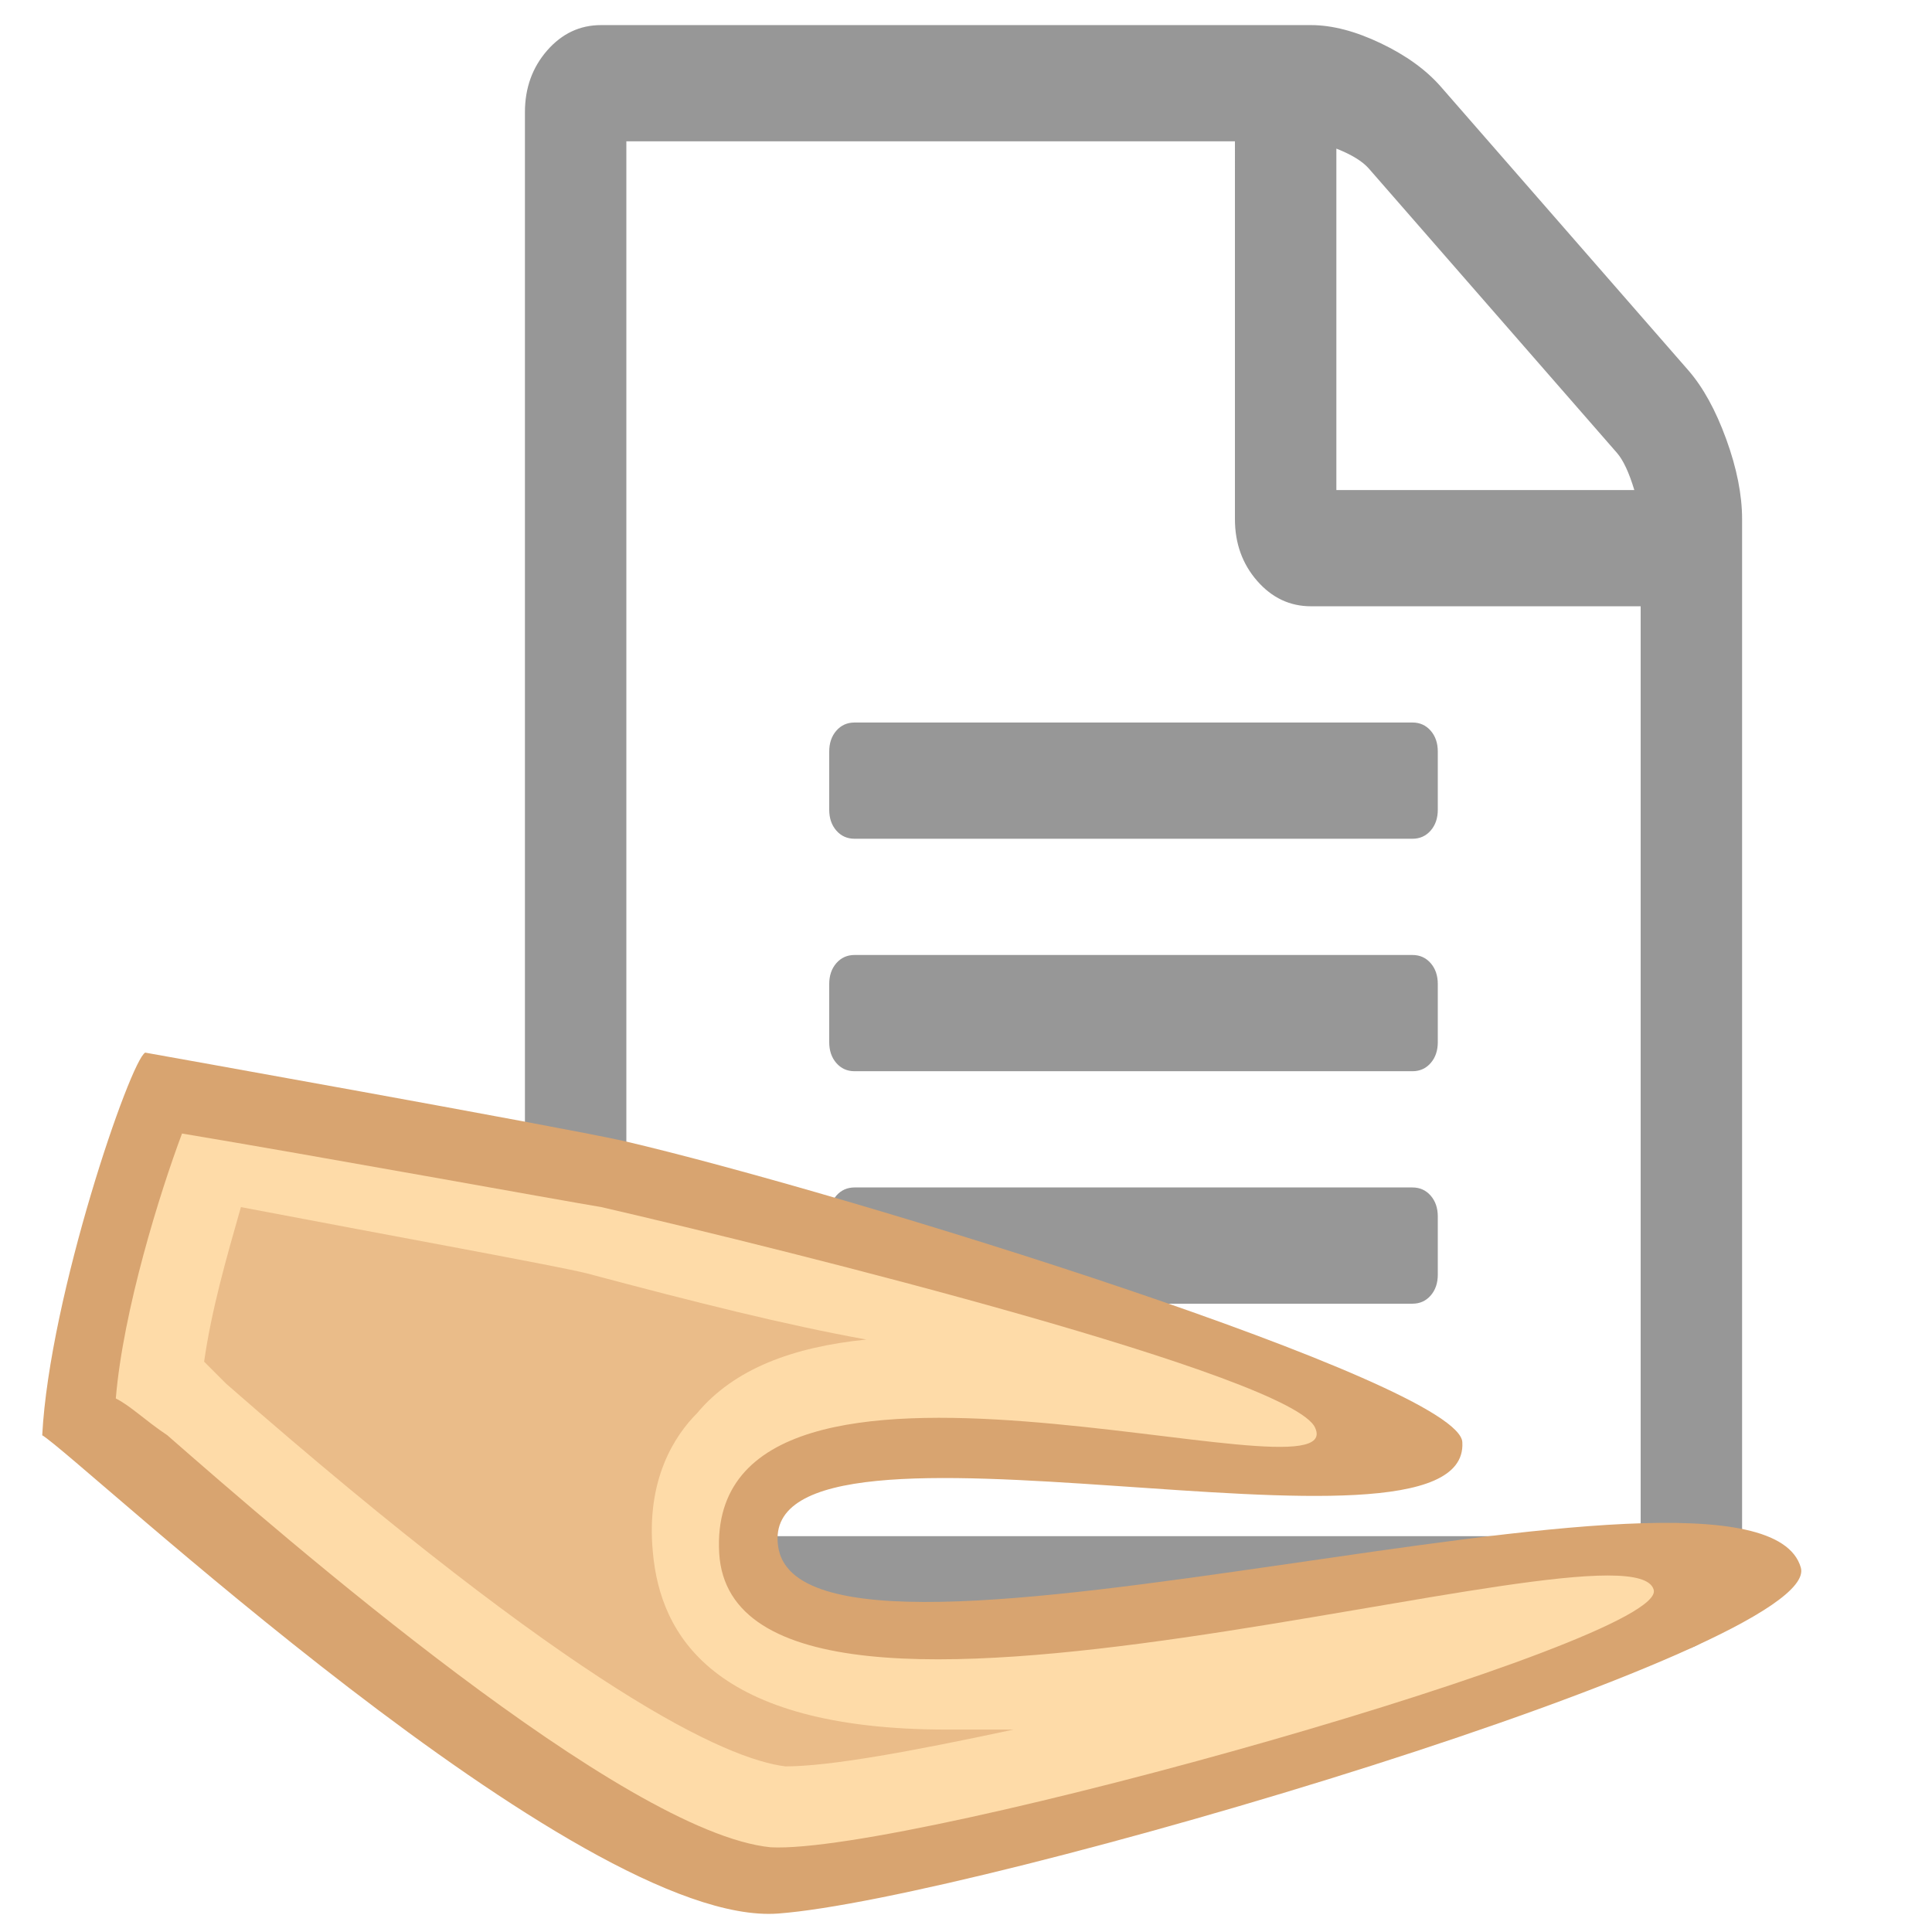 <?xml version="1.0" encoding="utf-8"?>
<svg version="1.1" id="Layer_1" xmlns="http://www.w3.org/2000/svg" x="0px" y="0px"
	 width="1792px" height="1792px" viewBox="0 0 1792 1792" enable-background="new 0 0 1792 1792" xml:space="preserve">
<path fill="#979797" d="M1565.87,343.352c13.72,15.722,25.479,37.061,35.28,64.014c9.8,26.953,14.699,51.66,14.699,74.121v970.315
	c0,22.463-6.859,41.553-20.579,57.275c-13.72,15.725-30.381,23.586-49.979,23.586H557.45c-19.601,0-36.261-7.861-49.98-23.586
	c-13.72-15.723-20.58-34.813-20.58-57.275V104.141c0-22.46,6.86-41.552,20.58-57.276c13.72-15.722,30.38-23.583,49.98-23.583
	h658.559c19.6,0,41.161,5.615,64.682,16.845c23.519,11.231,42.14,24.708,55.859,40.43L1565.87,343.352z M1239.53,137.833v316.701
	h276.361c-4.901-16.284-10.291-27.796-16.17-34.534l-230.055-263.636C1263.784,149.625,1253.74,143.448,1239.53,137.833z
	 M1521.771,1424.849V562.346h-305.762c-19.599,0-36.26-7.861-49.979-23.584s-20.579-34.814-20.579-57.276V131.095H580.97v1293.754
	H1521.771z M769.13,697.113c0-7.861,2.206-14.32,6.615-19.373c4.41-5.054,10.044-7.582,16.905-7.582h517.441
	c6.859,0,12.493,2.527,16.904,7.582c4.409,5.053,6.614,11.511,6.614,19.373v53.906c0,7.861-2.205,14.318-6.614,19.374
	c-4.411,5.053-10.045,7.58-16.904,7.58H792.65c-6.86,0-12.495-2.527-16.905-7.58c-4.41-5.055-6.615-11.512-6.615-19.374V697.113z
	 M1310.091,885.784c6.859,0,12.493,2.529,16.904,7.581c4.409,5.053,6.614,11.511,6.614,19.373v53.907
	c0,7.861-2.205,14.319-6.614,19.373c-4.411,5.053-10.045,7.581-16.904,7.581H792.65c-6.86,0-12.495-2.528-16.905-7.581
	c-4.41-5.054-6.615-11.512-6.615-19.373v-53.907c0-7.861,2.206-14.319,6.615-19.373c4.41-5.052,10.044-7.581,16.905-7.581H1310.091z
	 M1310.091,1101.41c6.859,0,12.493,2.527,16.904,7.58c4.409,5.055,6.614,11.513,6.614,19.375v53.904
	c0,7.861-2.205,14.319-6.614,19.372c-4.411,5.055-10.045,7.581-16.904,7.581H792.65c-6.86,0-12.495-2.526-16.905-7.581
	c-4.41-5.053-6.615-11.511-6.615-19.372v-53.904c0-7.862,2.206-14.32,6.615-19.375c4.41-5.053,10.044-7.58,16.905-7.58H1310.091z"/>
<path fill="#d8a470" d="M721.664,1433.633c-20.461-150.164,641.578,34.125,634.712-95.579
	c0-54.585-573.261-232.075-778.011-279.797c-61.452-13.663-443.658-81.913-443.658-81.913
	c-13.63,6.798-88.711,225.212-95.543,354.913c34.125,20.462,498.212,457.223,682.5,443.626
	c184.289-13.664,969.164-245.741,948.703-320.789C1629.376,1310.729,742.126,1597.392,721.664,1433.633z"/>
<path fill="#fedba8" d="M155.202,1331.257c-20.495-13.663-34.125-27.326-47.789-34.125
	c6.832-81.913,40.957-191.153,61.418-245.74c122.87,20.462,348.082,61.452,389.005,68.25
	c177.49,40.99,641.577,156.962,662.039,204.75c34.125,75.116-566.462-129.635-552.799,116.04
	c13.663,238.875,846.261-40.924,866.789,34.125c13.597,47.787-689.366,245.673-819.001,238.875
	C578.365,1699.767,264.376,1426.767,155.202,1331.257z"/>
<path fill="#eabc89" d="M728.462,1638.383c-54.586-6.866-191.086-68.25-518.673-354.914l-20.461-20.462
	c6.798-47.788,20.461-95.576,34.125-143.365c143.298,27.327,293.461,54.587,320.788,61.452
	c102.375,27.26,184.222,47.788,259.337,61.385c-68.25,6.865-122.837,27.327-156.962,68.25
	c-20.528,20.528-47.788,61.45-40.99,129.703c6.865,75.048,54.586,163.826,273,163.826h61.451
	C844.501,1624.719,769.452,1638.383,728.462,1638.383z"/>
</svg>
